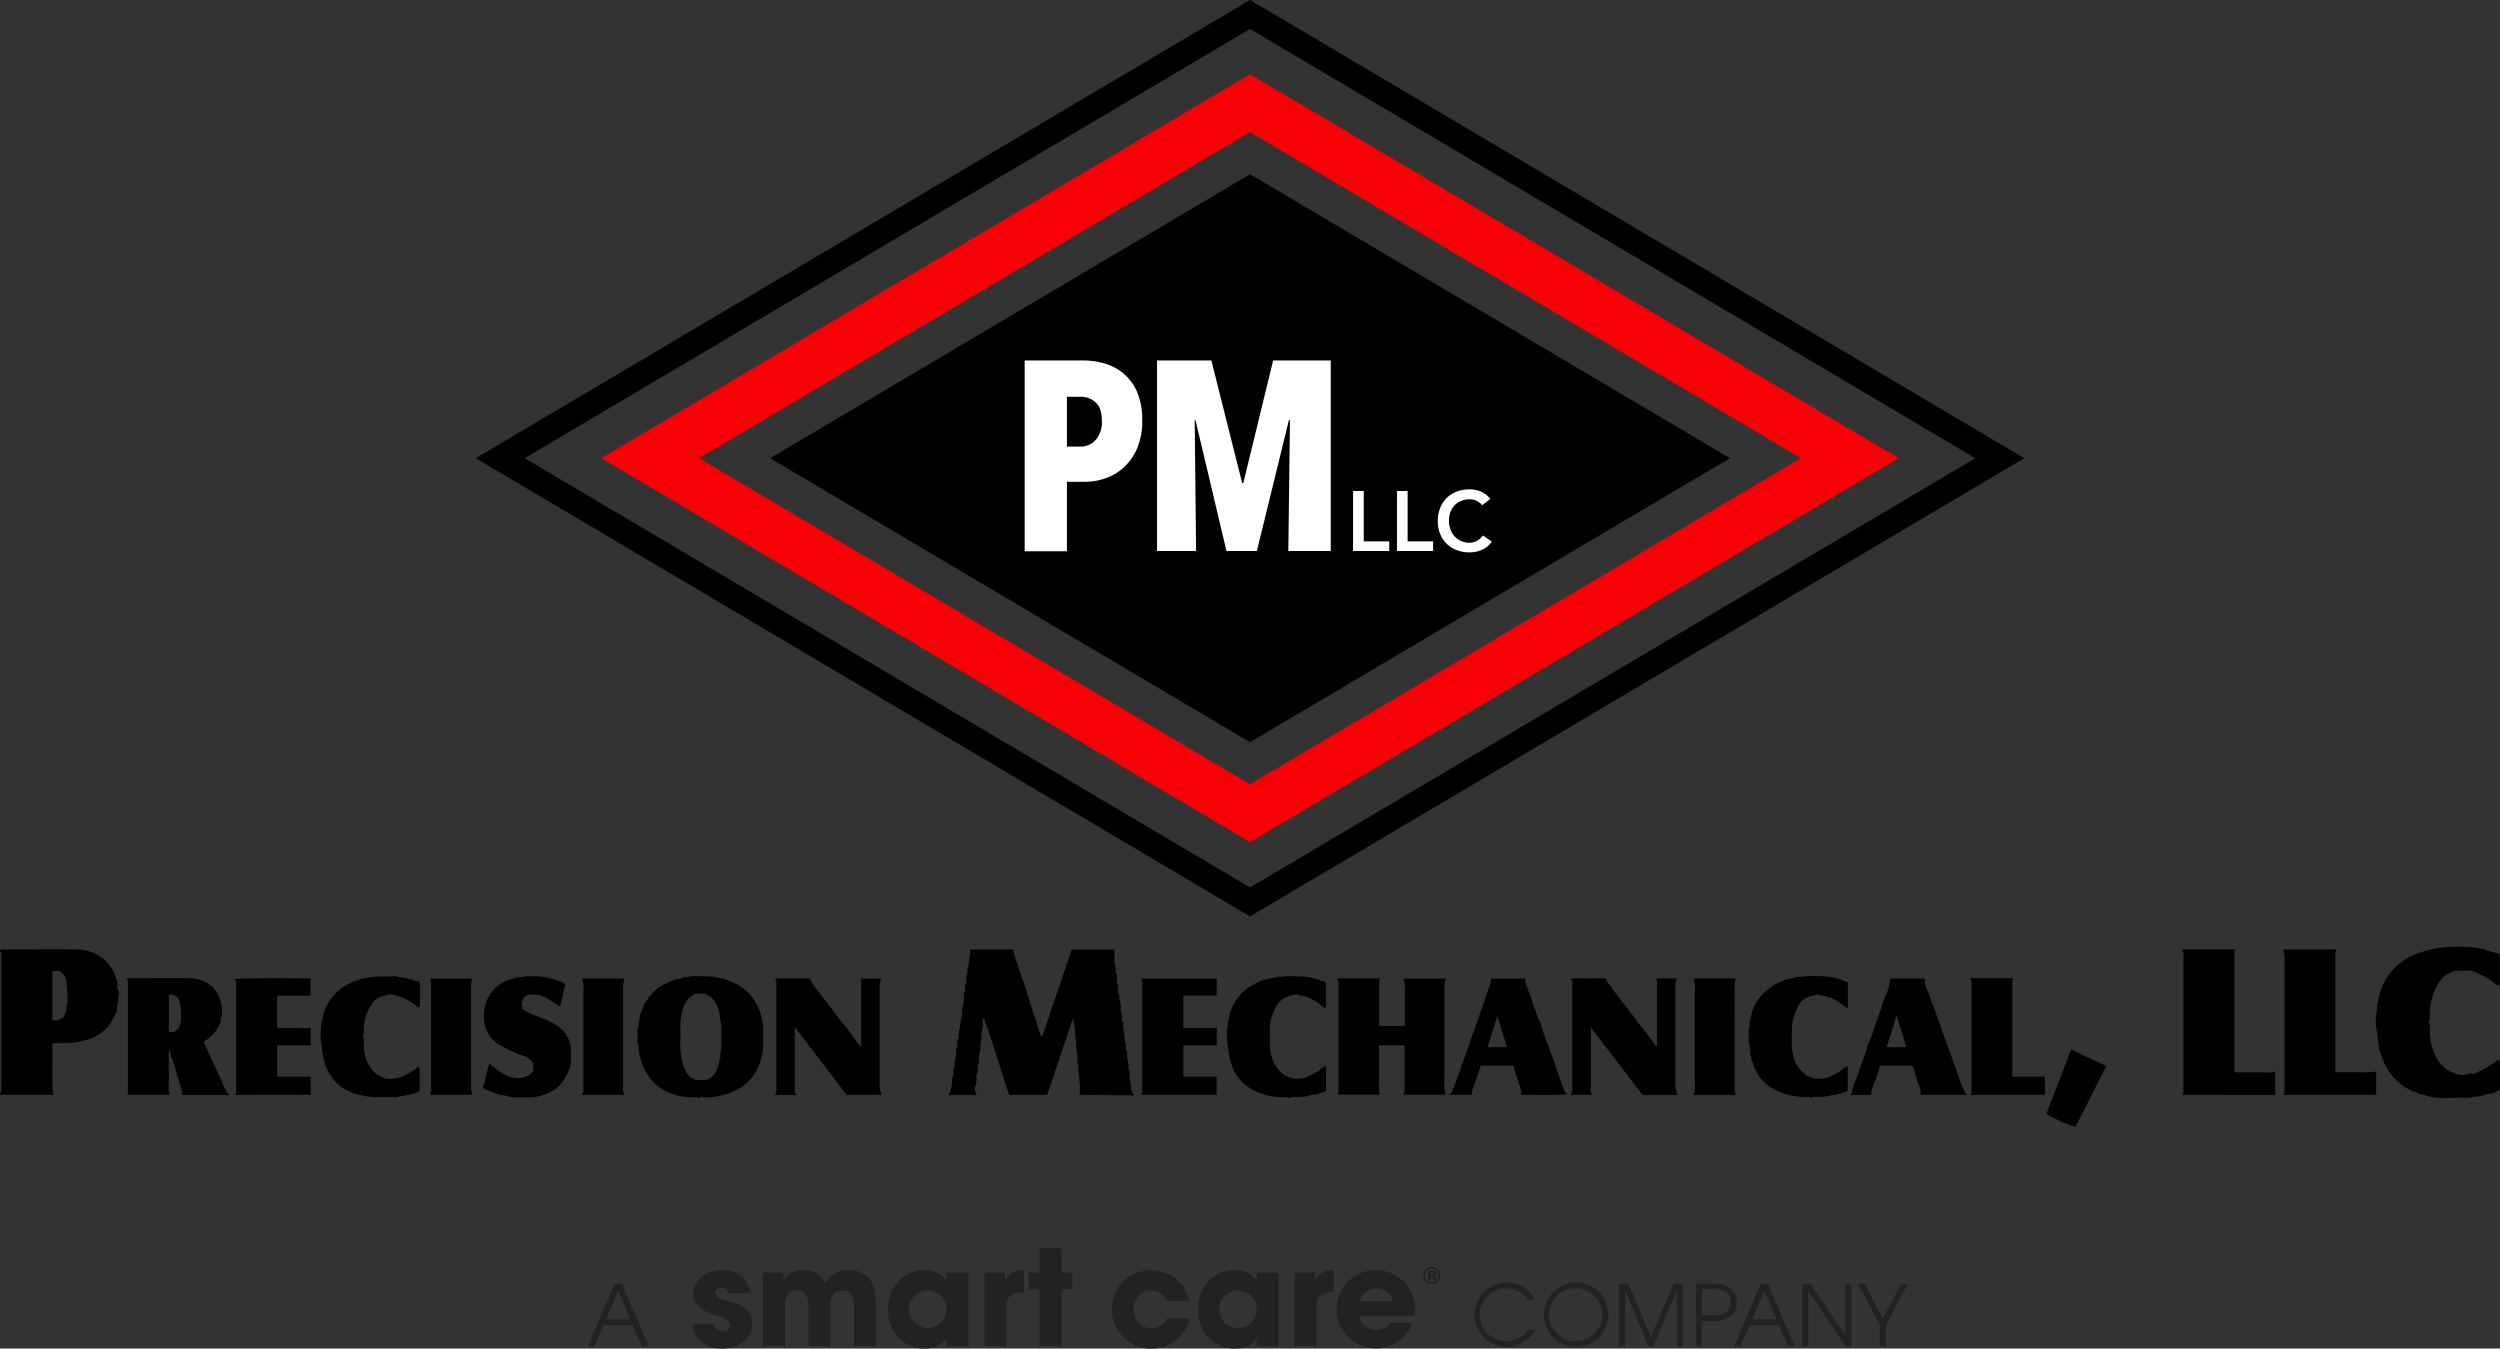 <?xml version="1.0" encoding="UTF-8"?>
<svg xmlns="http://www.w3.org/2000/svg" id="Layer_1" data-name="Layer 1" viewBox="0 0 664.95 358.69">
  <rect x="0" y="0" width="664.95" height="358.69" fill="#333333" stroke="none"/>
  <defs>
    <style>.cls-1{fill:#232222;}.cls-2,.cls-3{fill:none;stroke-miterlimit:10;}.cls-2{stroke:#000;stroke-width:6.63px;}.cls-3{stroke:#f80006;stroke-width:13.25px;}.cls-4{fill:#fff;}</style>
  </defs>
  <title>precision_mechanical</title>
  <path class="cls-1" d="M586.15,699.83a2.3,2.3,0,0,1,2.25-2.27,2.27,2.27,0,0,1,2.31,2.29,2.3,2.3,0,0,1-2.29,2.29A2.25,2.25,0,0,1,586.15,699.83Zm4.06.07a1.8,1.8,0,0,0-1.77-1.87,1.84,1.84,0,1,0,1.77,1.87Zm-1.34,1.22a.68.68,0,0,1,0-.27l0-.32a.38.38,0,0,0-.43-.41h-.27v1h-.64v-2.54h1.1c.54,0,.93.25.93.72a.66.66,0,0,1-.41.62c.25.09.36.27.38.72a1.27,1.27,0,0,0,.07.48h-.66Zm-.45-1.41c.25,0,.41-.11.41-.38s-.14-.32-.39-.32h-.36v.73h.34Z" transform="translate(-207.6 -360.62)"></path>
  <path class="cls-1" d="M378.28,718.63l-2.41-5.56h-7.69l-2.41,5.56H364l7.06-16.55H373l7.11,16.55Zm-6.22-14.69-3.25,7.61h6.43Z" transform="translate(-207.6 -360.62)"></path>
  <path class="cls-1" d="M401.31,704.6c0-1.14-.84-1.48-1.79-1.48s-1.69.57-1.69,1.3c0,1.06,1,1.59,3.66,2.29,4.66,1.23,6.16,3.09,6.16,5.95,0,4.09-3.52,6.65-7.95,6.65s-7.54-2.49-7.95-6.47h5.81a2,2,0,0,0,2.23,1.79c1,0,2-.59,2-1.52,0-1.09-.66-1.65-3.59-2.56C393.32,709,392,707.1,392,704.8c0-3.88,3.63-6.38,7.56-6.38,4.23,0,7.23,2.32,7.5,6.15h-5.77Z" transform="translate(-207.6 -360.62)"></path>
  <path class="cls-1" d="M434.72,718.63V708.09c0-3.06-1-4.17-3-4.17-2.23,0-3.25,1.34-3.25,3.9v10.81h-5.84V707.87c0-2.55-.9-4-2.93-4-2.29,0-3.31,1.47-3.31,4.17v10.54h-5.84V699.1H416v2.07h.07c1-1.84,2.89-2.75,5.38-2.75a6.18,6.18,0,0,1,5.64,3.47,7,7,0,0,1,6.2-3.47c4.36,0,7.24,2.68,7.24,8.13v12.08Z" transform="translate(-207.6 -360.62)"></path>
  <path class="cls-1" d="M459.36,718.63v-2.11h-.07c-.84,1.73-3.18,2.79-5.75,2.79-5.77,0-9.79-4.54-9.79-10.44s4.18-10.43,9.79-10.43a6.68,6.68,0,0,1,5.75,2.75h.07v-2.07h5.83v19.53h-5.83Zm0-9.79a5,5,0,0,0-5-5,5,5,0,1,0,5,5Z" transform="translate(-207.6 -360.62)"></path>
  <path class="cls-1" d="M469.44,718.63V699.1h5.5v2.07H475c1-2.07,2.64-2.75,4.91-2.75v5.88c-3.48.05-4.61,1.34-4.61,3.57v10.76Z" transform="translate(-207.6 -360.62)"></path>
  <path class="cls-1" d="M484.11,718.63v-15.1h-2.88V699.1h2.88v-6.52H490v6.52h2.81v4.43H490v15.1Z" transform="translate(-207.6 -360.62)"></path>
  <path class="cls-1" d="M518,706.64a4.48,4.48,0,0,0-4.36-2.75c-2.68,0-4.5,2.23-4.5,5a4.66,4.66,0,0,0,4.66,5,4.45,4.45,0,0,0,4.22-2.61h6a10.5,10.5,0,0,1-20.71-2.39,10.26,10.26,0,0,1,10.24-10.37,10.36,10.36,0,0,1,10.42,8.19H518Z" transform="translate(-207.6 -360.62)"></path>
  <path class="cls-1" d="M541.84,718.63v-2.11h-.07c-.84,1.73-3.18,2.79-5.74,2.79-5.77,0-9.79-4.54-9.79-10.44s4.18-10.43,9.79-10.43a6.66,6.66,0,0,1,5.74,2.75h.07v-2.07h5.84v19.53h-5.84Zm0-9.79a5,5,0,0,0-5-5,5,5,0,1,0,5,5Z" transform="translate(-207.6 -360.62)"></path>
  <path class="cls-1" d="M551.92,718.63V699.1h5.5v2.07h.07c1-2.07,2.63-2.75,4.9-2.75v5.88c-3.47.05-4.61,1.34-4.61,3.57v10.76Z" transform="translate(-207.6 -360.62)"></path>
  <path class="cls-1" d="M569.16,710.64a4.38,4.38,0,0,0,4.59,3.7,4.08,4.08,0,0,0,3.56-1.84h6c-1.87,4.27-5.43,6.77-9.54,6.77a10.43,10.43,0,1,1,10.19-10.18,8.61,8.61,0,0,1-.13,1.55Zm9-3.93a4.39,4.39,0,0,0-4.48-3.34,4.33,4.33,0,0,0-4.4,3.34Z" transform="translate(-207.6 -360.62)"></path>
  <path class="cls-1" d="M616,714.25a8.79,8.79,0,0,1-7.63,4.63,8.56,8.56,0,1,1,7.56-12.6H614a7,7,0,0,0-5.75-3,7.05,7.05,0,1,0,5.81,11H616Z" transform="translate(-207.6 -360.62)"></path>
  <path class="cls-1" d="M626.64,718.88a8.57,8.57,0,1,1,8.77-8.56A8.74,8.74,0,0,1,626.64,718.88Zm0-15.65a7.08,7.08,0,1,0,7.13,7.11A7.17,7.17,0,0,0,626.62,703.23Z" transform="translate(-207.6 -360.62)"></path>
  <path class="cls-1" d="M653.62,718.61V703.85h0l-6.2,14.76H646l-6.16-14.76h0v14.76h-1.66V702.05h2.54l6,14.11,6-14.11h2.54v16.56Z" transform="translate(-207.6 -360.62)"></path>
  <path class="cls-1" d="M658.66,718.61V702.05h5c4.57,0,5.93,2.71,5.93,5s-1.43,4.91-6,4.91h-3.34v6.67h-1.66Zm5.36-8.18c2.32,0,3.93-1.38,3.93-3.45,0-1.66-1-3.45-4.29-3.45h-3.34v6.9Z" transform="translate(-207.6 -360.62)"></path>
  <path class="cls-1" d="M683.12,718.61l-2.41-5.56H673l-2.4,5.56h-1.73l7.06-16.56h1.89l7.11,16.56Zm-6.22-14.69-3.25,7.6h6.43Z" transform="translate(-207.6 -360.62)"></path>
  <path class="cls-1" d="M698.4,718.61,688.57,704h0v14.58h-1.66V702.05h2.25l9.24,13.74h0V702.05h1.66v16.56Z" transform="translate(-207.6 -360.62)"></path>
  <path class="cls-1" d="M707.56,718.61v-5.54l-5.75-11h1.84l4.72,9.29,4.86-9.29h1.82l-5.81,11v5.54Z" transform="translate(-207.6 -360.62)"></path>
  <path d="M494.79,651.85c0-.39,0-.72,0-1.05.24-2.28-.54-4.5-.34-6.77-.51-1.1-.11-2.32-.4-3.39s-.06-2.43-.33-3.58-.13-2.41-.35-3.57c-.12-.58-.19-1.24-.4-2-2.31,6.87-4.56,13.59-6.83,20.36H476c-2.22-6.78-4.26-13.57-6.67-20.29-.5.34-.34.71-.31,1,.14,1.61-.62,3.15-.36,4.76-.54.85-.08,1.88-.39,2.7a8.12,8.12,0,0,0-.27,2.75c0,.66-.5,1.18-.38,1.89a2,2,0,0,1-.29,1.73c-.16.2,0,.66,0,1a6.05,6.05,0,0,1-.27,2.08,2.11,2.11,0,0,0,.3,2.14,1.43,1.43,0,0,1-.1.19s-.08.1-.13.1h-7.22a8.41,8.41,0,0,0,.94-4.1c0-.63.41-1.09.4-1.71s-.3-1.23.26-1.74c.07-.06.07-.21.05-.31-.2-1.34.56-2.58.35-3.91-.1-.61.43-1.08.36-1.72s-.24-1.11.3-1.56c.11-.1,0-.44,0-.66a5.18,5.18,0,0,1,.33-2.06,14.48,14.48,0,0,1,.29-2.07,10.88,10.88,0,0,0,.33-2.71c.11-1.3.63-2.56.42-3.9-.08-.54.43-1,.36-1.55s-.23-1.1.29-1.56c.12-.1.05-.44,0-.66a5.39,5.39,0,0,1,.32-2.06c.17-.66-.23-1.44.36-2-.22-1.5.62-2.89.32-4.36a2.54,2.54,0,0,1,.4-.11h11.34c.33.34-.25.29-.23.32.71,2.65,1.6,5,2.42,7.47,1,2.87,1.87,5.76,2.79,8.64.66,2,1.34,4.06,1.95,6.11.11.36.39.46.5.77,2.65-7.79,5.26-15.49,7.9-23.27H504a16,16,0,0,1,0,2c-.18,1.39.57,2.69.35,4.07.57.74.28,1.59.34,2.39.05.64.46,1.19.36,1.89a1.83,1.83,0,0,0,.32,1.71c-.23,1.17.45,2.26.32,3.4a7.43,7.43,0,0,0,.37,2.06c.09.63-.32,1.35.32,1.89.06.05,0,.22,0,.33-.22,1.44.51,2.8.34,4.25-.07.59.51,1,.36,1.72a1.6,1.6,0,0,0,.31,1.55c.08.09,0,.32,0,.49a7.13,7.13,0,0,0,.3,2.41c.25.67-.15,1.51.36,2.22.11.14,0,.44,0,.66-.17,1.27.49,2.45.4,3.74-.05.6.43,1.24.71,2Z" transform="translate(-207.6 -360.62)"></path>
  <path d="M221.52,638.11c.11,4.55-.12,9,.13,13.4,0,.08.16.15.35.32H207.6a7.3,7.3,0,0,0,.36-3.34V614c-.2-.19-.45-.36-.31-.7.09,0,.18-.14.27-.14,6.67,0,13.34-.12,20,0a11.3,11.3,0,0,1,8.32,3.59,11.42,11.42,0,0,1,2.25,4.13,3.74,3.74,0,0,1,.34,2.21c-.16.61.39,1,.38,1.55,0,1.84-.51,3.63-.7,5.45-.86,1.2-1.24,2.66-2.33,3.77a12.11,12.11,0,0,1-5.42,3.3c-.82.23-1.64.43-2.47.61C226.09,638.24,223.87,638,221.52,638.11Zm2-19.2h-2V632h1.55c.36-.43,1-.42,1.25-.61a5.4,5.4,0,0,0,.94-2.62c0-.84.39-1.66.33-2.56-.11-1.36-.09-2.71-.31-4.08A3.9,3.9,0,0,0,223.52,618.91Z" transform="translate(-207.6 -360.62)"></path>
  <path d="M860.17,618.89c-.84.62-1.88.8-2.63,1.54a8.73,8.73,0,0,0-1.86,2.61,13.77,13.77,0,0,0-1.18,2.9,20.5,20.5,0,0,0-.61,4.8c0,.53.14,1.1-.34,1.54,0,.39.41.59.37,1a23.23,23.23,0,0,0,0,2.36,15.42,15.42,0,0,0,2,6.92,9.26,9.26,0,0,0,4,3.31,6,6,0,0,0,4.56.35c.5-.19,1,0,1.21,0a31.57,31.57,0,0,0,6.38-3.73l.48.47v7.46a4.79,4.79,0,0,1-2.71,1.08c-1.3.28-2.55.94-4,.75-1.61.68-3.3.25-4.95.32a43,43,0,0,1-5.08,0,11.3,11.3,0,0,1-3.56-.79c-.55-.23-1.2.09-1.69-.49-.29-.34-1-.29-1.45-.53a14.67,14.67,0,0,1-6.17-5.25,20,20,0,0,1-2.75-7.32,24.27,24.27,0,0,0-.32-2.9,11.47,11.47,0,0,1-.25-4.58,26,26,0,0,1,1.62-7.75,15.51,15.51,0,0,1,4.7-6.13,16,16,0,0,1,5-2.74,37.94,37.94,0,0,1,5.39-1.35,42.26,42.26,0,0,1,8.18-.21,16.07,16.07,0,0,1,4.38.8c1,.29,1.92.6,2.89.8a1.7,1.7,0,0,1,.72.47v7.86l-.44.43a18.23,18.23,0,0,0-5.54-3.41C864.82,618.81,865.62,618.6,860.17,618.89Z" transform="translate(-207.6 -360.62)"></path>
  <path d="M788,651.85c.49-.5.34-1.06.35-1.58V615.21c0-.65.16-1.33-.41-1.79l.16-.23a.31.31,0,0,1,.14-.07h13.91c-.08.25,0,0,.09.16,0,0-.13.15-.2.23a.45.45,0,0,0-.11.13.86.86,0,0,0,0,.16v32a25.79,25.79,0,0,0,2.64.05h2.55c.9,0,1.81,0,2.71,0s1.67.24,2.48-.28l.45.42v5.88Z" transform="translate(-207.6 -360.62)"></path>
  <path d="M814.79,613.16h14.27a4.08,4.08,0,0,0-.3,1c0,10.5,0,21,0,31.64h3.55c1.13,0,2.26,0,3.39,0a11.87,11.87,0,0,0,3.54-.2l.38.38v5.7s-.06.08-.12.16H815c-.23-.31.34-.35.24-.65a2.48,2.48,0,0,1,0-.67q0-17.87,0-35.74A9.76,9.76,0,0,0,814.79,613.16Z" transform="translate(-207.6 -360.62)"></path>
  <path d="M393.49,652.77a1.57,1.57,0,0,0-.93-.34,17.19,17.19,0,0,1-2,0,16.83,16.83,0,0,1-4.84-1.09,11.48,11.48,0,0,1-3.84-2.48,13.75,13.75,0,0,1-3.88-6.5,9.13,9.13,0,0,1-.53-3.14c.06-.64-.41-1.14-.3-1.78a12.76,12.76,0,0,0,0-1.75,4.76,4.76,0,0,1,.24-1.93c.22-.53-.19-1.23.3-1.76-.11-1.46.78-2.65,1.13-4,.21-.8,1.05-1.33,1.31-2.15,1.26-1.22,2.37-2.65,4-3.36.85-.36,1.62-.85,2.52-1.14s1.72-.35,2.55-.71c.56-.25,1.3.07,1.9-.33a56.78,56.78,0,0,1,5.69.06A18.11,18.11,0,0,1,400,621a17.92,17.92,0,0,1,3.72,1.51,12,12,0,0,1,4.42,3.95,15,15,0,0,1,1.31,2.56,10.9,10.9,0,0,1,.81,2.61,13.48,13.48,0,0,1,.36,2.85c-.09,1.16,0,2.33,0,3.5a16,16,0,0,1-2.18,8,12.17,12.17,0,0,1-3.71,3.85,16.56,16.56,0,0,1-5.09,2.13,18.22,18.22,0,0,1-4.93.52C394.26,652.43,393.84,652.35,393.49,652.77Zm1.71-27.86c-.61,0-1.24,0-1.88,0a2.92,2.92,0,0,0-1.45.41,5.8,5.8,0,0,0-2.49,3.24,16.8,16.8,0,0,0-.82,4.92c0,1.48.05,3,0,4.45a18.39,18.39,0,0,0,.57,5.43,7,7,0,0,0,2,3.64c.45.41,1.07.5,1.49.86h2.87a11.83,11.83,0,0,0,1.13-.58,5,5,0,0,0,1.76-2.49,5.52,5.52,0,0,0,.56-2.47c.51-.42.17-1,.26-1.5a6.41,6.41,0,0,0,.29-1.64c-.16-2.34.21-4.69-.25-7-.14-.7-.15-1.45-.31-2.17a7.43,7.43,0,0,0-2.14-4.11C396.27,625.43,395.66,625.33,395.2,624.91Z" transform="translate(-207.6 -360.62)"></path>
  <path d="M268.65,651.87H256a7.72,7.72,0,0,0-.48-2.6c-.38-1.33-.78-2.66-1.18-4a20.86,20.86,0,0,0-1.3-3.78c-.13-.25.13-.67-.12-.88s0-.62-.35-.92a18.48,18.48,0,0,0-.08,3c0,1,0,2.06,0,3.1s0,2,0,3a8.83,8.83,0,0,0,.19,3H241.35c.39-.4.27-.85.27-1.26q0-4.19,0-8.37,0-9.84,0-19.69c0-.52.13-1.06-.32-1.44.25-.36.55-.22.79-.22,5.39,0,10.77-.06,16.16,0a9.24,9.24,0,0,1,5.33,1.88,7.85,7.85,0,0,1,2.68,4.16,9.43,9.43,0,0,1,.35,3.9c0,.3-.36.48-.28.84a2.38,2.38,0,0,1,0,.66,9.71,9.71,0,0,1-4.53,5.38c.53,1.44,1.24,2.85,1.87,4.29.48,1.1,1,2.2,1.53,3.28.78,1.61,1.45,3.27,2.19,4.9A4.78,4.78,0,0,0,268.65,651.87Zm-15.07-16.7a2.75,2.75,0,0,0,1.85-1.83,5.78,5.78,0,0,0,.34-2.17,7.39,7.39,0,0,1,0-1.88c.08-.63-.3-1.15-.32-1.77a2.41,2.41,0,0,0-1-1.85,2.22,2.22,0,0,0-1.95-.41q0,4.88,0,9.7c0,.07.09.14.13.21Z" transform="translate(-207.6 -360.62)"></path>
  <path d="M419.43,651.86h-5.71a2.83,2.83,0,0,0,.37-1.92V622.55c0-.51.13-1.06-.32-1.43a1.28,1.28,0,0,1,.12-.18s.07-.07.1-.07h9a13.21,13.21,0,0,0,2.1,3.2c1.28,1.83,2.73,3.55,4.07,5.34,1,1.34,2,2.72,3.11,4s1.84,2.47,2.77,3.71c.47.62,1,1.23,1.45,1.84l.12-.08a.34.34,0,0,0,.05-.11q0-8.58,0-17.14a2.44,2.44,0,0,0,0-.27.24.24,0,0,0,0-.12l-.19-.19s0-.06,0-.14h5.3a1.16,1.16,0,0,1-.1,1.08c-.22.27-.1.6-.1.9q0,13.35,0,26.71a7.3,7.3,0,0,0,.53,2.25h-9.28L419.13,634a1.5,1.5,0,0,0-.14,1q0,7.63,0,15.25A2,2,0,0,0,419.43,651.86Z" transform="translate(-207.6 -360.62)"></path>
  <path d="M357.91,622.4c-.38,1.75-.77,3.57-1.17,5.38,0,.15-.23.27-.39.45-.73-.49-1.42-1-2.15-1.42a17.23,17.23,0,0,0-2.56-1.32,3.31,3.31,0,0,0-1.64-.33,15.68,15.68,0,0,1-2.06,0c-.22.47-.84.46-1.1.86a6.86,6.86,0,0,0-.45,1.44c-.18.51.38.86,0,1.29a8.7,8.7,0,0,0,3.21,1.81c2.16.91,4.44,1.58,6.35,3a7.79,7.79,0,0,1,3.32,4.76,22.4,22.4,0,0,1,.18,4.62,6.31,6.31,0,0,1-.61,2.42,15.52,15.52,0,0,1-1.64,3,8.51,8.51,0,0,1-2.1,2.09,12.74,12.74,0,0,1-3.18,1.46,10.17,10.17,0,0,1-3.29.58c-.95,0-1.91,0-2.85,0a10.82,10.82,0,0,1-2.76-.19c-.79-.24-1.65-.37-2.48-.55-1.38-.3-2.57-1-3.9-1.41a2.18,2.18,0,0,1-.57-.42c.62-2.09,1-4.23,1.69-6.37a22.81,22.81,0,0,0,4.62,3.18,6,6,0,0,0,2.17.61,5.15,5.15,0,0,0,2.35-.18c1.55-.58,1.8-.6,2.54-1.83,0-.37,0-.82,0-1.26a1.75,1.75,0,0,0-.64-1.49,5,5,0,0,0-2-1.13,10.48,10.48,0,0,1-1.64-.63,42.15,42.15,0,0,1-4.2-2,8.54,8.54,0,0,1-4.34-5.31,11,11,0,0,1-.26-2.86,9.71,9.71,0,0,1,7.84-9.75c.71-.48,1.58-.25,2.37-.48a9.09,9.09,0,0,1,2.56-.06,13.75,13.75,0,0,1,2.57,0,22.58,22.58,0,0,1,4.51,1.21A3.5,3.5,0,0,1,357.91,622.4Z" transform="translate(-207.6 -360.62)"></path>
  <path d="M270.13,651.85c.4-.4.28-.84.28-1.26,0-2.79,0-5.57,0-8.36q0-9.84,0-19.69c0-.52.13-1.06-.38-1.48,1.15-.27,12.55-.35,20.16-.17v4.55h-8.86v8.63c.69,0,1.44,0,2.19,0h2.31c.72,0,1.45,0,2.17,0a4.53,4.53,0,0,0,2.21-.22v4.8h-8.9V647h8.91v4.82Z" transform="translate(-207.6 -360.62)"></path>
  <path d="M313.88,647.3a25,25,0,0,0,5-2.93l.34.33v6.07a8,8,0,0,1-2.28.85c-1.17.41-2.43.41-3.6.81a2.8,2.8,0,0,1-.82,0c-1.85,0-3.71,0-5.56,0a20.54,20.54,0,0,1-4.05-.69,11.15,11.15,0,0,1-2.38-.82,10.71,10.71,0,0,1-4.89-4.08,13.23,13.23,0,0,1-2.18-6c-.47-.73-.07-1.59-.3-2.31a8.11,8.11,0,0,1-.22-3.13,19.13,19.13,0,0,1,1.08-6.15,12.24,12.24,0,0,1,2.44-4,14.92,14.92,0,0,1,4.83-3.42,21.41,21.41,0,0,1,4.89-1.32c2.06-.31,4.1-.07,6.14-.23.73-.07,1.35.33,2.06.29a10.06,10.06,0,0,1,2,.45c.82.11,1.54.5,2.33.61.27,0,.36.25.58.4v6.23l-.33.32c-.06.1-.1.06-.19,0a13.31,13.31,0,0,0-5.26-3c-1-.3-2.15-.79-3.25-.13a4.73,4.73,0,0,0-3.38,1.68,13.16,13.16,0,0,0-2,3.89,12.23,12.23,0,0,0-.52,4.24,1.31,1.31,0,0,1-.27.94c-.07.32.33.37.29.72-.08.71,0,1.44,0,2.16a10.35,10.35,0,0,0,.4,2.54,8.17,8.17,0,0,0,1.28,2.83,6.29,6.29,0,0,0,3.17,2.68,5.24,5.24,0,0,0,3.66.25A3.5,3.5,0,0,1,313.88,647.3Z" transform="translate(-207.6 -360.62)"></path>
  <path d="M322.06,620.9h11.13c-.56,2-.25,3.9-.3,5.84s0,3.86,0,5.8v11.74c0,2,.06,4,0,5.93,0,.59.53,1,.23,1.65h-11a.61.61,0,0,1,.07-.82c.23-.25.1-.6.1-.9,0-9.17,0-18.35,0-27.52C322.32,622,321.89,621.56,322.06,620.9Z" transform="translate(-207.6 -360.62)"></path>
  <path d="M362.39,620.89h11.24c0,.76-.31,1.44-.3,2.18,0,8.9,0,17.81,0,26.72a3.12,3.12,0,0,0,.38,2.06H362.36a2.67,2.67,0,0,0,.4-1.82q0-12.54,0-25.09A9.74,9.74,0,0,0,362.39,620.89Z" transform="translate(-207.6 -360.62)"></path>
  <path d="M574.72,620.89c-.07.25-.27.35-.27.6,0,4,0,8,0,12h6.79v-1.17c0-2.6,0-5.21,0-7.82a8.58,8.58,0,0,0-.35-3.6h11.16a.63.63,0,0,1,0,.62,5.9,5.9,0,0,0-.25,2.6c0,7.55,0,15.11,0,22.66a15.62,15.62,0,0,0,.31,5h-11.3a2.85,2.85,0,0,0,.38-1.94q0-5.05,0-10.11v-1.09h-6.79v7.91c0,.85,0,1.71,0,2.56a7.69,7.69,0,0,0,.18,2.65H563.41a2.29,2.29,0,0,0,.19-1.32V622.84a2.9,2.9,0,0,0-.39-2Z" transform="translate(-207.6 -360.62)"></path>
  <path d="M653.77,651.88h-9.25l-13.79-18v17.36c.12.12.32.25.18.58h-5.47a3.54,3.54,0,0,0,.36-2.19V622.52a1.65,1.65,0,0,0-.52-1.59c1.75-.15,3.26-.06,4.77-.08s3.07,0,4.59,0A11.72,11.72,0,0,0,636,623c.69.93,1.36,1.87,2.07,2.78s1.47,1.82,2.17,2.76q1.5,2,3,4c.7.93,1.46,1.83,2.17,2.76a35.72,35.72,0,0,1,2.22,3,3.12,3.12,0,0,0,.57.58.73.73,0,0,0,.09-.08.22.22,0,0,0,.05-.11V621.59a2.43,2.43,0,0,0,0-.27.16.16,0,0,0-.05-.11c-.06-.07-.13-.13-.18-.2s0-.06,0-.13h5.3c0,.36.19.73-.11,1.09s-.09.6-.09.9q0,13.36,0,26.72A7.11,7.11,0,0,0,653.77,651.88Z" transform="translate(-207.6 -360.62)"></path>
  <path d="M604.38,621.29l-.38-.38h9.31c-.16,1.18.47,2.18.82,3.25s.83,1.84,1,2.8.67,1.72.92,2.61A13.3,13.3,0,0,0,617,632a13.88,13.88,0,0,1,.89,2.59c.23.85.68,1.61.89,2.48s.63,1.63.91,2.44c.65,1.89,1.39,3.75,2,5.64s1.26,3.71,2,5.53a1.54,1.54,0,0,0,.8,1c-1.17.21-8.62.26-12.27.1.17-1.71-.78-3.15-1.18-4.73a12.26,12.26,0,0,1-.76-2.66c0-.1-.18-.19-.32-.34h-8.48c-.77,2.06-1.3,4.25-2.33,6.57v1.18h-6a3.55,3.55,0,0,0,.77-1,8.92,8.92,0,0,1,.49-1.28,9.19,9.19,0,0,0,.41-1.18c.41-1.27,1-2.48,1.39-3.74s.8-2.45,1.29-3.65c.54-1.35.9-2.77,1.42-4.14s.9-2.5,1.35-3.75.82-2.53,1.32-3.78.91-2.77,1.41-4.14c.33-.89.57-1.83,1-2.69C604.17,622.07,603.75,621.52,604.38,621.29Zm-1.14,17.86h5.2c-.87-2.81-1.72-5.55-2.57-8.32C605,633.63,604.12,636.36,603.24,639.15Z" transform="translate(-207.6 -360.62)"></path>
  <path d="M718.39,651.83c.27-1.39-.45-2.53-.83-3.73s-.64-2.33-1-3.48c-.08-.24-.26-.34-.39-.54h-8.47c-.23.67-.45,1.29-.66,1.93a16,16,0,0,1-.65,2c-.29.6-.48,1.24-.71,1.86a4.63,4.63,0,0,0-.37,2l0,0a.31.31,0,0,1-.12,0h-5.53l.52-.52c0-1.15.59-1.78.59-2.56,1-1.79,1.39-3.84,2.13-5.74.43-1.11.82-2.28,1.19-3.43s.76-2.2,1.22-3.27c.58-1.37.88-2.87,1.45-4.26.87-2.12,1.45-4.34,2.31-6.47a13.16,13.16,0,0,0,1.22-4.09c0-.1.16-.2.25-.29l-.31-.35h9.26a8.7,8.7,0,0,0,1,3.66c.42,1.13.74,2.3,1.23,3.4.69,1.57,1.06,3.25,1.78,4.8.35.76.5,1.59.79,2.38.72,2,1.51,4,2.19,6,.57,1.69,1.18,3.38,1.8,5.06.52,1.4.92,2.85,1.55,4.22a6.76,6.76,0,0,0,.87,1.43Zm-3.73-12.68c-.87-2.81-1.72-5.56-2.6-8.44-.92,2.92-1.78,5.65-2.65,8.44Z" transform="translate(-207.6 -360.62)"></path>
  <path d="M522.34,625.39v8.67h8.54c.09,0,.19-.15.35-.3v4.9h-8.86v8.28s0,0,0,.05a.25.25,0,0,0,.11,0h8.72v4.8h-20a1.69,1.69,0,0,0,.22-1.2V637c0-4.72,0-9.44,0-14.16,0-.63.18-1.3-.49-1.94h20.29v4.49Z" transform="translate(-207.6 -360.62)"></path>
  <path d="M560.3,644.2v6.51c-.5.64-1.44.39-2,.9a17,17,0,0,0-3.16.6,25.22,25.22,0,0,1-3.57.2,1.74,1.74,0,0,0-1,.28c-.3,0-.5-.31-.85-.28a12.05,12.05,0,0,1-1.9,0,17.89,17.89,0,0,1-5.47-1.2,13.3,13.3,0,0,1-4.29-2.71,11.54,11.54,0,0,1-3-5.12,22.86,22.86,0,0,1-.87-4.37c-.09-.91-.22-1.82-.22-2.73a6.7,6.7,0,0,1,.11-2.38c.3-.76-.17-1.6.43-2.25a8.41,8.41,0,0,1,1.16-3.71,12,12,0,0,1,4.52-4.93,12.7,12.7,0,0,1,3.25-1.63,26.19,26.19,0,0,1,9.47-1.06,16.29,16.29,0,0,1,6.28,1.21c.33.12.88-.11,1.07.64v6.53a2.43,2.43,0,0,1-1.34-.78,14.11,14.11,0,0,0-4.32-2.36c-.08,0-.14-.12-.22-.12q-.54,0-1.08,0c-.32,0-.48-.35-.84-.29a9,9,0,0,0-3.38,1c-1.8,1.07-2.48,2.86-3.13,4.64a9.16,9.16,0,0,0-.59,3.27c0,1.44,0,2.88,0,4.31a10.64,10.64,0,0,0,1.46,5.6,7,7,0,0,0,4,3.31,7.12,7.12,0,0,0,5.24-.6,9.12,9.12,0,0,0,3.13-2A4.8,4.8,0,0,1,560.3,644.2Z" transform="translate(-207.6 -360.62)"></path>
  <path d="M699.1,622.08v6.6a2.68,2.68,0,0,1-1.41-.81,14.15,14.15,0,0,0-4.12-2.2,3.9,3.9,0,0,0-1-.24c-.3,0-.6.08-.89-.18a.93.93,0,0,0-.76-.07,10.73,10.73,0,0,0-2.79.79,5.66,5.66,0,0,0-2.28,2.27,17.21,17.21,0,0,0-1.45,4,29.17,29.17,0,0,0-.22,4.75c0,.63,0,1.26,0,1.89a2.45,2.45,0,0,0,0,.94c.4.82.32,1.75.63,2.57a7.58,7.58,0,0,0,1,2,13.68,13.68,0,0,0,2.17,2.2,5.24,5.24,0,0,0,1.6.69,6.93,6.93,0,0,0,5.35-.62,9.8,9.8,0,0,0,3.13-2,3.25,3.25,0,0,1,1-.45v6.48c-.54.57-1.4.37-2,.87a16.24,16.24,0,0,0-3.15.61,27.53,27.53,0,0,1-3.84.2,1.37,1.37,0,0,0-.7.28c-.32,0-.47-.34-.84-.29a8.76,8.76,0,0,1-1.62,0,16.73,16.73,0,0,1-5.86-1.26,13.5,13.5,0,0,1-4.11-2.52,11.65,11.65,0,0,1-3.09-5.07,13,13,0,0,1-.84-4.51c0-.61-.4-1.13-.3-1.78a13.07,13.07,0,0,0,0-1.88,4.76,4.76,0,0,1,.24-1.93c.22-.53-.19-1.23.3-1.76a11.13,11.13,0,0,1,2.17-5.44,14.86,14.86,0,0,1,2.84-2.73,12.61,12.61,0,0,1,4.12-2.2c1.19-.33,2.38-.59,3.6-.81a38,38,0,0,1,5.74-.21,16.22,16.22,0,0,1,6.26,1.24C698.41,621.69,698.9,621.55,699.1,622.08Z" transform="translate(-207.6 -360.62)"></path>
  <path d="M731.72,651.83c.39-.4.27-.84.27-1.26,0-2.65,0-5.3,0-8q0-10.05,0-20.1c0-.51.14-1.06-.32-1.43.08-.11.1-.15.13-.18a.18.18,0,0,1,.1-.06H743c-.06.2,0,0,.08.12s-.1.13-.16.19-.08.06-.09.1a2.43,2.43,0,0,0,0,.27V647a16.45,16.45,0,0,0,2.11,0h2c.73,0,1.45,0,2.18,0a7.28,7.28,0,0,0,2.09-.14.67.67,0,0,1,.29.61c0,1.43,0,2.86,0,4.34Z" transform="translate(-207.6 -360.62)"></path>
  <path d="M658.05,620.88h11.24c-.56,2-.25,3.9-.3,5.84s0,3.95,0,5.93v11.88c0,2,0,4,0,5.93a2.29,2.29,0,0,0,.31,1.19.88.88,0,0,1-.09.16s-.07.07-.11.07h-11a8.71,8.71,0,0,0,.28-3.24c0-1.17,0-2.34,0-3.51V634.88c0-3.06,0-6.12,0-9.18C658.36,624.12,658.63,622.52,658.05,620.88Z" transform="translate(-207.6 -360.62)"></path>
  <path d="M759.6,660.37a34.3,34.3,0,0,1-7.7-3.52c2.2-5.69,4.4-11.39,6.63-17.18,3,1.69,6.23,3,9.3,4.5C765,649.64,762.4,655.08,759.6,660.37Z" transform="translate(-207.6 -360.62)"></path>
  <polygon class="cls-2" points="332.48 239.9 531.91 121.87 332.48 3.85 133.05 121.87 332.48 239.9"></polygon>
  <polygon class="cls-3" points="332.48 216.29 492.02 121.87 332.48 27.45 172.93 121.87 332.48 216.29"></polygon>
  <polygon points="332.48 197.41 460.11 121.87 332.48 46.34 204.84 121.87 332.48 197.41"></polygon>
  <path class="cls-4" d="M511.41,472.39a18.83,18.83,0,0,1-1.28,7.3,14.57,14.57,0,0,1-3.44,5.08,14,14,0,0,1-4.87,3,16.38,16.38,0,0,1-5.5,1h-4.94v18.47H480.14V456.5h15.75a19.66,19.66,0,0,1,5.47.79,13.82,13.82,0,0,1,5,2.61,13.22,13.22,0,0,1,3.65,4.9A18.35,18.35,0,0,1,511.41,472.39Zm-10.73.21c0-2.29-.55-3.93-1.65-4.94a5.71,5.71,0,0,0-4-1.5h-3.65V479.4H495a5.26,5.26,0,0,0,4-1.75A7.09,7.09,0,0,0,500.68,472.6Z" transform="translate(-207.6 -360.62)"></path>
  <path class="cls-4" d="M550.27,507.17l.43-34.78h-.28l-8.52,34.78h-8.09l-8.23-34.78h-.21l.36,34.78H515.35V456.5H529.8L538,489.13h.29l7.94-32.63h15.32v50.67Z" transform="translate(-207.6 -360.62)"></path>
  <path class="cls-4" d="M567.49,491.22h2.84V504.6h6.78v2.57h-9.62Z" transform="translate(-207.6 -360.62)"></path>
  <path class="cls-4" d="M579.18,491.22H582V504.6h6.78v2.57h-9.62Z" transform="translate(-207.6 -360.62)"></path>
  <path class="cls-4" d="M601.82,495a4.21,4.21,0,0,0-3.35-1.58,5.44,5.44,0,0,0-2.25.44A5.25,5.25,0,0,0,594.5,495a5.53,5.53,0,0,0-1.11,1.82,6.05,6.05,0,0,0-.4,2.23,6.68,6.68,0,0,0,.4,2.36,5.46,5.46,0,0,0,1.11,1.87,5.19,5.19,0,0,0,1.72,1.24,5.45,5.45,0,0,0,2.25.45,4.11,4.11,0,0,0,1.88-.46,5.23,5.23,0,0,0,1.7-1.47l2.34,1.66a6.43,6.43,0,0,1-2.63,2.17,8.24,8.24,0,0,1-3.32.67,9.29,9.29,0,0,1-3.39-.6,7.58,7.58,0,0,1-4.4-4.31,8.87,8.87,0,0,1-.63-3.4,9.22,9.22,0,0,1,.63-3.48,7.53,7.53,0,0,1,4.4-4.37,9.29,9.29,0,0,1,3.39-.6,7.8,7.8,0,0,1,3,.57,7.23,7.23,0,0,1,2.58,1.95Z" transform="translate(-207.6 -360.62)"></path>
</svg>
